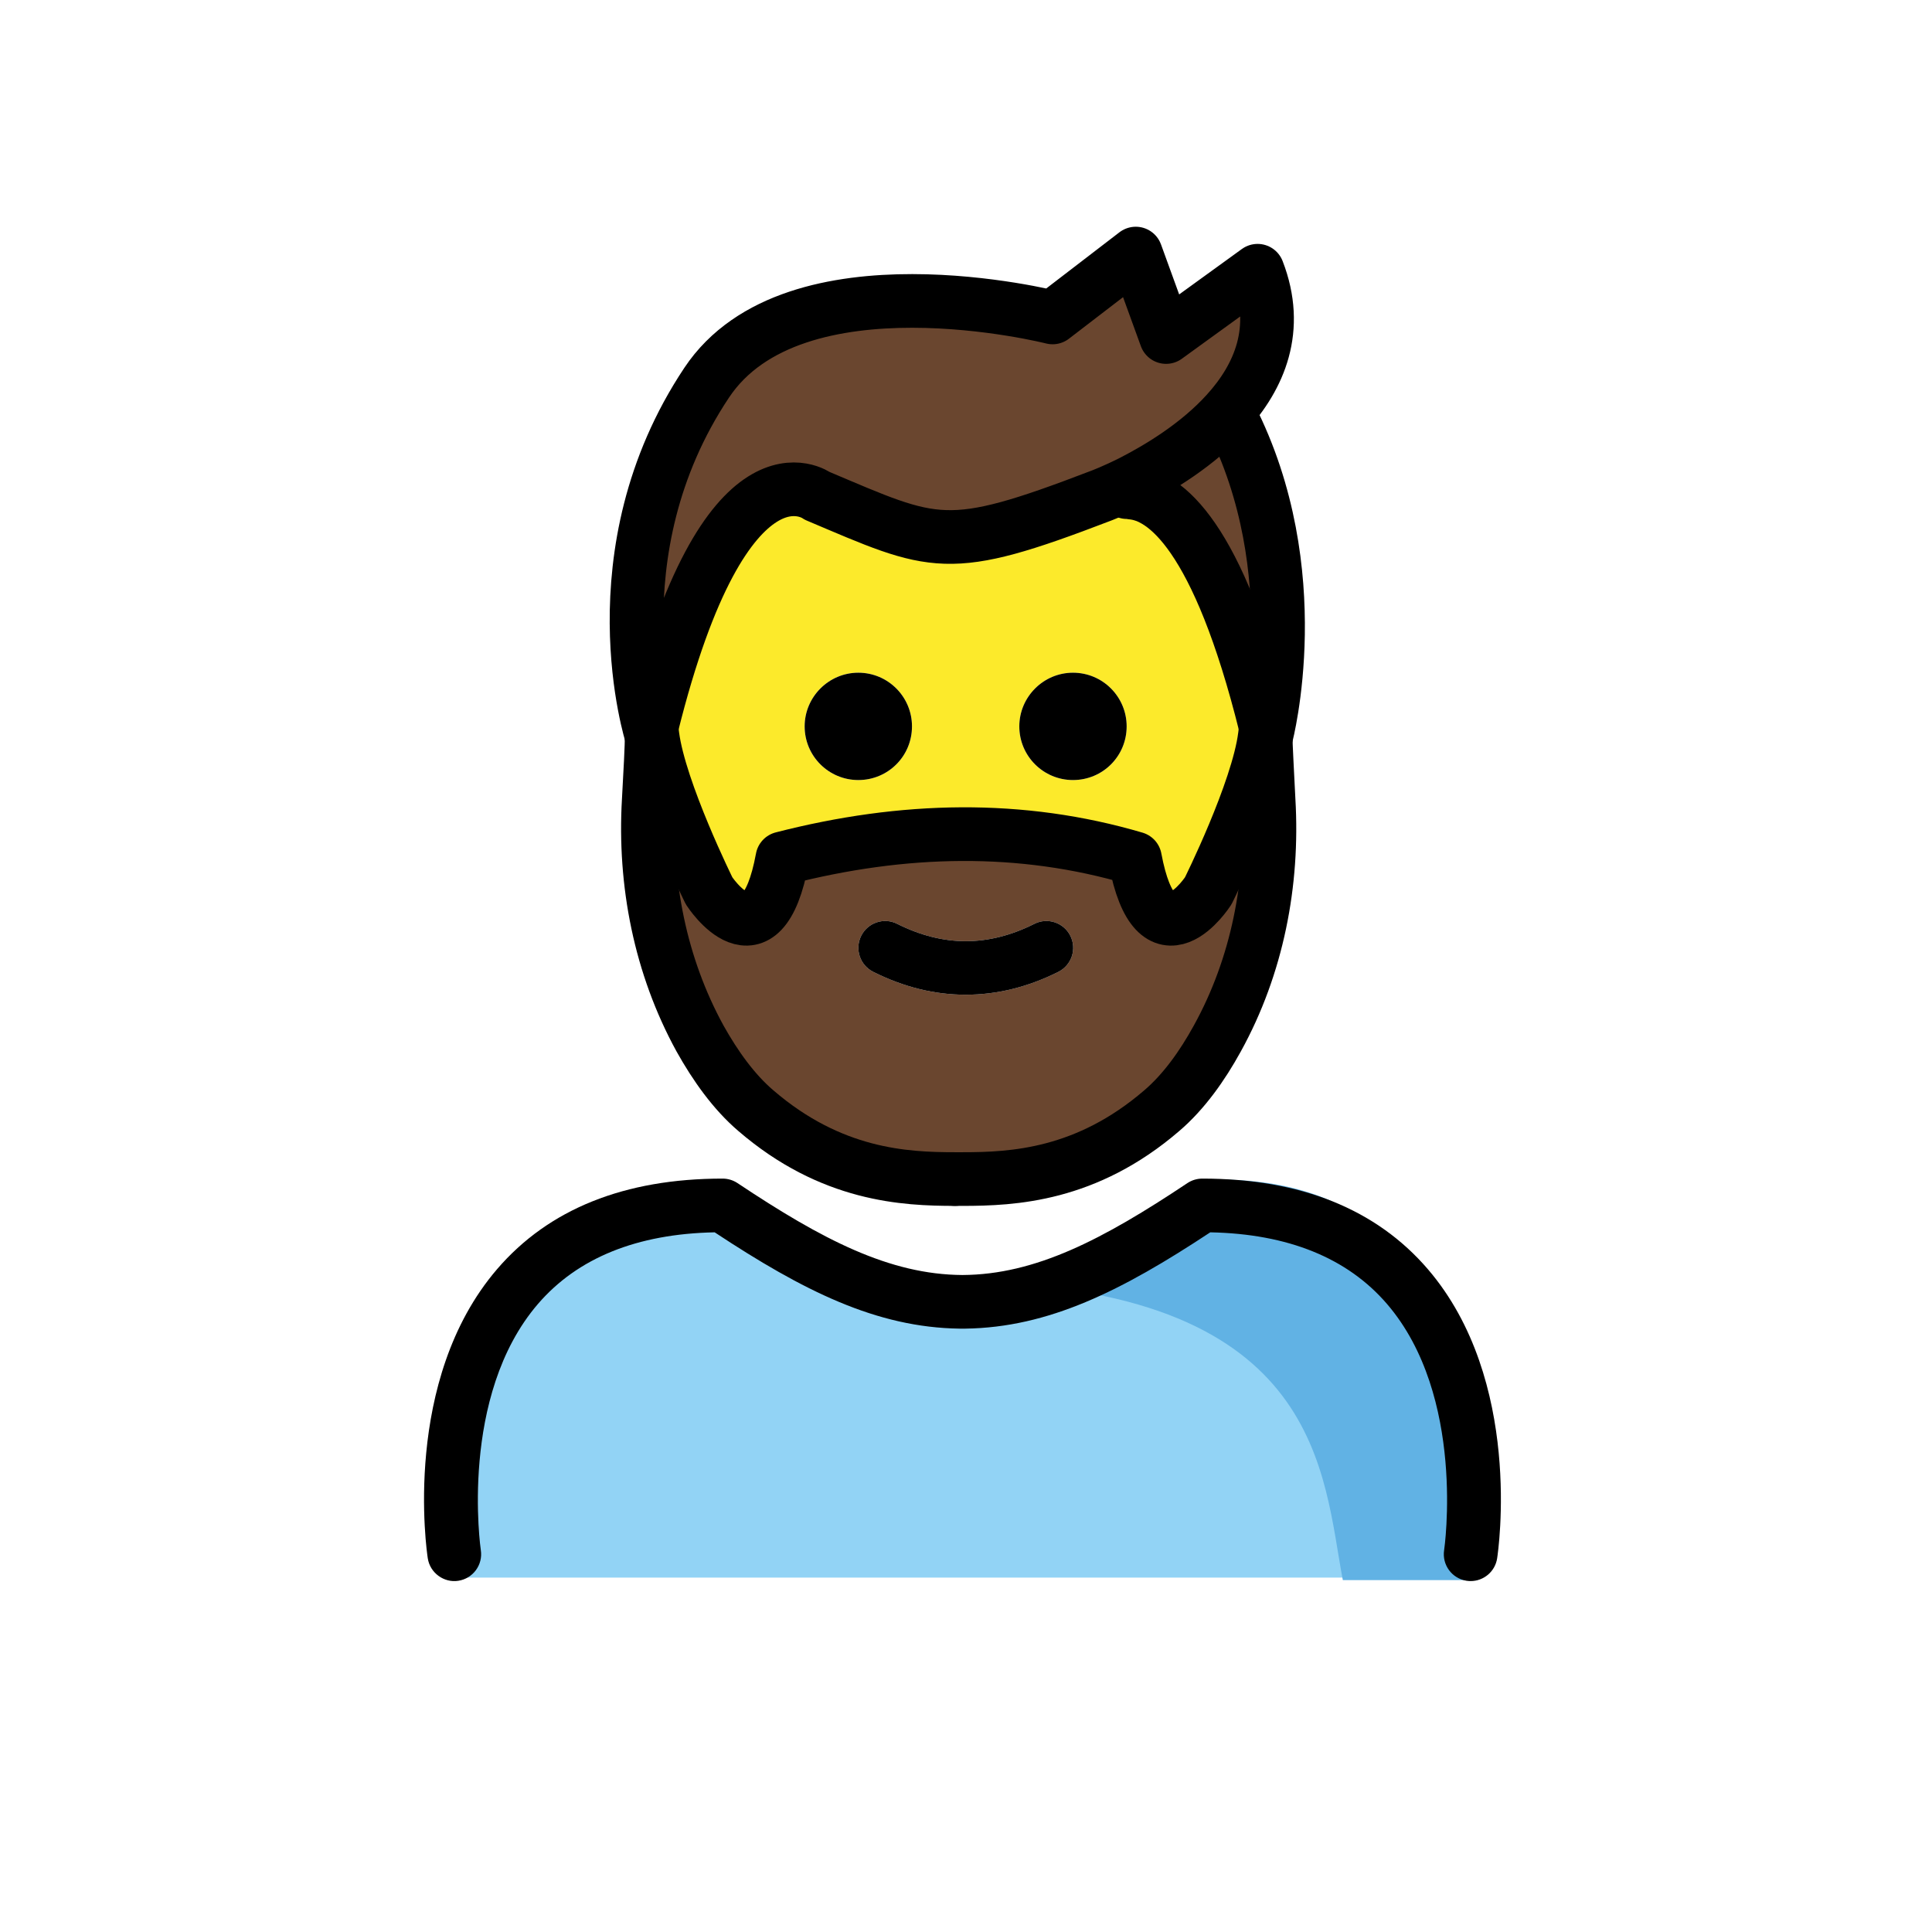 <svg id="emoji" xmlns="http://www.w3.org/2000/svg" viewBox="0 0 72 72">
  
  <g id="color">
    <path fill="#92d3f5" d="M54.806,58.792c0,0,2-14.397-10-14.397c-3.192,2.119-5.926,3.584-9,3.578h0.125
			c-3.074,0.006-5.808-1.458-9-3.578c-12,0-10,14.397-10,14.397" stroke="none"></path>
    <path fill="#61b2e4" d="M45.44,43.961c-3.113,2.075-4.983,3.24-8.972,3.818
			c12.826,0.404,12.826,7.179,13.575,11.107c4.161,0,5.021,0,5.021,0S57.223,43.961,45.44,43.961z" stroke="none"></path>
    <path fill="#6a462f" d="M47.277,29.83c0.18,3.07-0.42,6.17-1.91,8.87c-0.56,1.02-1.25,1.99-2.07,2.69
				c-2.81,2.42-5.55,2.55-7.42,2.55c-0.1,0-0.2,0-0.29,0c-1.87,0-4.61-0.13-7.42-2.55c-0.82-0.7-1.51-1.67-2.08-2.69
				c-1.48-2.7-2.09-5.8-1.91-8.87c0.06-1.05,0.11-2.05,0.11-2.4h0.03c0.27,2.06,2.11,5.77,2.11,5.77s1.95,3.01,2.73-1.21
				c4.51-1.16,8.9-1.25,13.14,0c0.79,4.22,2.73,1.21,2.73,1.21s1.85-3.71,2.11-5.77h0.03
				C47.167,27.78,47.227,28.78,47.277,29.83z M39.437,36.22c0.5-0.25,0.7-0.85,0.45-1.35
				c-0.25-0.49-0.85-0.69-1.34-0.44c-1.72,0.86-3.39,0.86-5.11,0c-0.49-0.25-1.09-0.05-1.34,0.44c-0.25,0.5-0.05,1.1,0.45,1.35
				c1.14,0.57,2.29,0.85,3.44,0.85C37.147,37.07,38.297,36.79,39.437,36.22z" stroke="none"></path>
    <path fill="#6a462f" d="M45.847,15.51c2.96,5.8,1.34,11.92,1.34,11.92h-0.02h-0.03c0.02-0.13,0.03-0.25,0.03-0.36
				c-1.78-7.17-3.77-8.6-4.98-8.71l0.03-0.42c0.99-0.51,2.42-1.37,3.49-2.55L45.847,15.51z" stroke="none"></path>
    <path fill="#6a462f" d="M46.867,10.09c0.84,2.17,0.07,3.95-1.16,5.3c-1.07,1.18-2.5,2.04-3.49,2.55
				c-0.71,0.36-1.2,0.54-1.2,0.54c-5.76,2.21-6.14,1.87-10.56,0c0,0-3.41-2.52-6.17,8.59c0,0.11,0.01,0.23,0.03,0.36h-0.03
				c0,0-2.19-6.81,2.05-13.17c3.25-4.88,12.89-2.43,12.89-2.43l3.1-2.38l1.13,3.11L46.867,10.09z" stroke="none"></path>
  </g>
  <g id="hair">
  </g>
  <g id="skin">
    <path fill="#fcea2b" d="M42.187,18.36c1.21,0.11,3.2,1.54,4.98,8.71c0,0.11-0.01,0.23-0.03,0.36
				c-0.26,2.06-2.11,5.77-2.11,5.77s-1.94,3.01-2.73-1.21c-4.24-1.25-8.63-1.16-13.14,0c-0.78,4.22-2.73,1.21-2.73,1.21
				s-1.84-3.71-2.11-5.77c-0.02-0.13-0.03-0.25-0.03-0.36c2.76-11.11,6.17-8.59,6.17-8.59c4.42,1.87,4.8,2.21,10.56,0
				c0,0,0.49-0.18,1.2-0.54L42.187,18.36z M41.987,27.07c0-1.1-0.89-2-2-2c-1.1,0-2,0.9-2,2c0,1.11,0.9,2,2,2
				C41.097,29.07,41.987,28.18,41.987,27.07z M33.987,27.07c0-1.1-0.89-2-2-2c-1.1,0-2,0.9-2,2c0,1.11,0.9,2,2,2
				C33.097,29.07,33.987,28.18,33.987,27.07z" stroke="none"></path>
  </g>
  <g id="skin-shadow">
  </g>
  <g id="line">
    <path d="M54.808,58.922c-0.051,0-0.102-0.003-0.152-0.011c-0.546-0.084-0.921-0.594-0.838-1.139
			c0.009-0.058,0.827-5.741-2.129-9.178c-1.476-1.715-3.689-2.612-6.586-2.669
			c-3.309,2.186-6.027,3.546-9.126,3.589c-0.021,0.002-0.043,0.001-0.065,0.001c-0.008,0-0.014,0-0.021,0h-0.045
			c-0.016-0.001-0.028-0.001-0.042,0c-0.015,0-0.029,0-0.044-0.001c-3.098-0.043-5.816-1.403-9.126-3.589
			c-2.897,0.057-5.11,0.954-6.586,2.669c-2.956,3.437-2.138,9.12-2.129,9.178
			c0.083,0.545-0.292,1.055-0.838,1.139c-0.531,0.085-1.055-0.29-1.139-0.836c-0.041-0.27-0.973-6.633,2.581-10.775
			c1.923-2.241,4.751-3.377,8.407-3.377c0.197,0,0.391,0.059,0.555,0.168c3.154,2.103,5.662,3.41,8.383,3.425
			c2.723-0.014,5.229-1.322,8.383-3.425c0.164-0.109,0.357-0.168,0.555-0.168c3.656,0,6.484,1.136,8.407,3.377
			c3.554,4.143,2.622,10.506,2.581,10.775C55.718,58.569,55.292,58.922,54.808,58.922z" fill="#000000" stroke="none"></path>
    <path fill="#000000" d="M39.987,25.07c1.11,0,2,0.9,2,2c0,1.11-0.89,2-2,2c-1.1,0-2-0.89-2-2
				C37.987,25.97,38.887,25.07,39.987,25.07z" stroke="none"></path>
    <path fill="#000000" d="M39.887,34.87c0.25,0.5,0.05,1.1-0.45,1.35c-1.14,0.57-2.29,0.85-3.45,0.85
				c-1.15,0-2.3-0.28-3.44-0.85c-0.5-0.25-0.7-0.85-0.45-1.35c0.25-0.49,0.85-0.69,1.34-0.44c1.72,0.86,3.39,0.86,5.11,0
				C39.037,34.18,39.637,34.38,39.887,34.87z" stroke="none"></path>
    <path fill="#000000" d="M31.987,25.07c1.11,0,2,0.9,2,2c0,1.11-0.89,2-2,2c-1.1,0-2-0.89-2-2
				C29.987,25.97,30.887,25.07,31.987,25.07z" stroke="none"></path>
    <path fill="none" stroke="#000000" stroke-width="2" stroke-linecap="round" stroke-linejoin="round" stroke-miterlimit="10" d="
				M24.287,27.43c0,0.35-0.05,1.35-0.11,2.4c-0.18,3.07,0.43,6.17,1.91,8.87c0.57,1.02,1.26,1.99,2.08,2.69
				c2.81,2.42,5.55,2.55,7.42,2.55"></path>
    <path fill="none" stroke="#000000" stroke-width="2" stroke-linecap="round" stroke-linejoin="round" stroke-miterlimit="10" d="
				M47.167,27.07c0,0.11-0.01,0.23-0.03,0.36c-0.26,2.06-2.11,5.77-2.11,5.77s-1.94,3.01-2.73-1.21c-4.24-1.25-8.63-1.16-13.14,0
				c-0.78,4.22-2.73,1.21-2.73,1.21s-1.84-3.71-2.11-5.77c-0.02-0.13-0.03-0.25-0.03-0.36"></path>
    <path fill="none" stroke="#000000" stroke-width="2" stroke-linecap="round" stroke-linejoin="round" stroke-miterlimit="10" d="
				M47.167,27.43c0,0.35,0.06,1.35,0.11,2.4c0.18,3.07-0.42,6.17-1.91,8.87c-0.56,1.02-1.25,1.99-2.07,2.69
				c-2.81,2.42-5.55,2.55-7.42,2.55c-0.1,0-0.2,0-0.29,0"></path>
    <path fill="none" stroke="#000000" stroke-width="2" stroke-linecap="round" stroke-linejoin="round" stroke-miterlimit="10" d="
				M24.287,27.43c0,0-2.19-6.81,2.05-13.17c3.25-4.88,12.89-2.43,12.89-2.43l3.1-2.38l1.13,3.11l3.41-2.47
				c0.84,2.17,0.07,3.95-1.16,5.3c-1.07,1.18-2.5,2.04-3.49,2.55c-0.71,0.36-1.2,0.54-1.2,0.54c-5.76,2.21-6.14,1.87-10.56,0
				c0,0-3.41-2.52-6.17,8.59"></path>
    <path fill="none" stroke="#000000" stroke-width="2" stroke-linecap="round" stroke-linejoin="round" stroke-miterlimit="10" d="
				M41.997,18.34c0.06,0,0.13,0,0.19,0.02c1.21,0.11,3.2,1.54,4.98,8.71"></path>
    <path fill="none" stroke="#000000" stroke-width="2" stroke-linecap="round" stroke-linejoin="round" stroke-miterlimit="10" d="
				M45.847,15.51c2.96,5.8,1.34,11.92,1.34,11.92"></path>
  </g>
</svg>